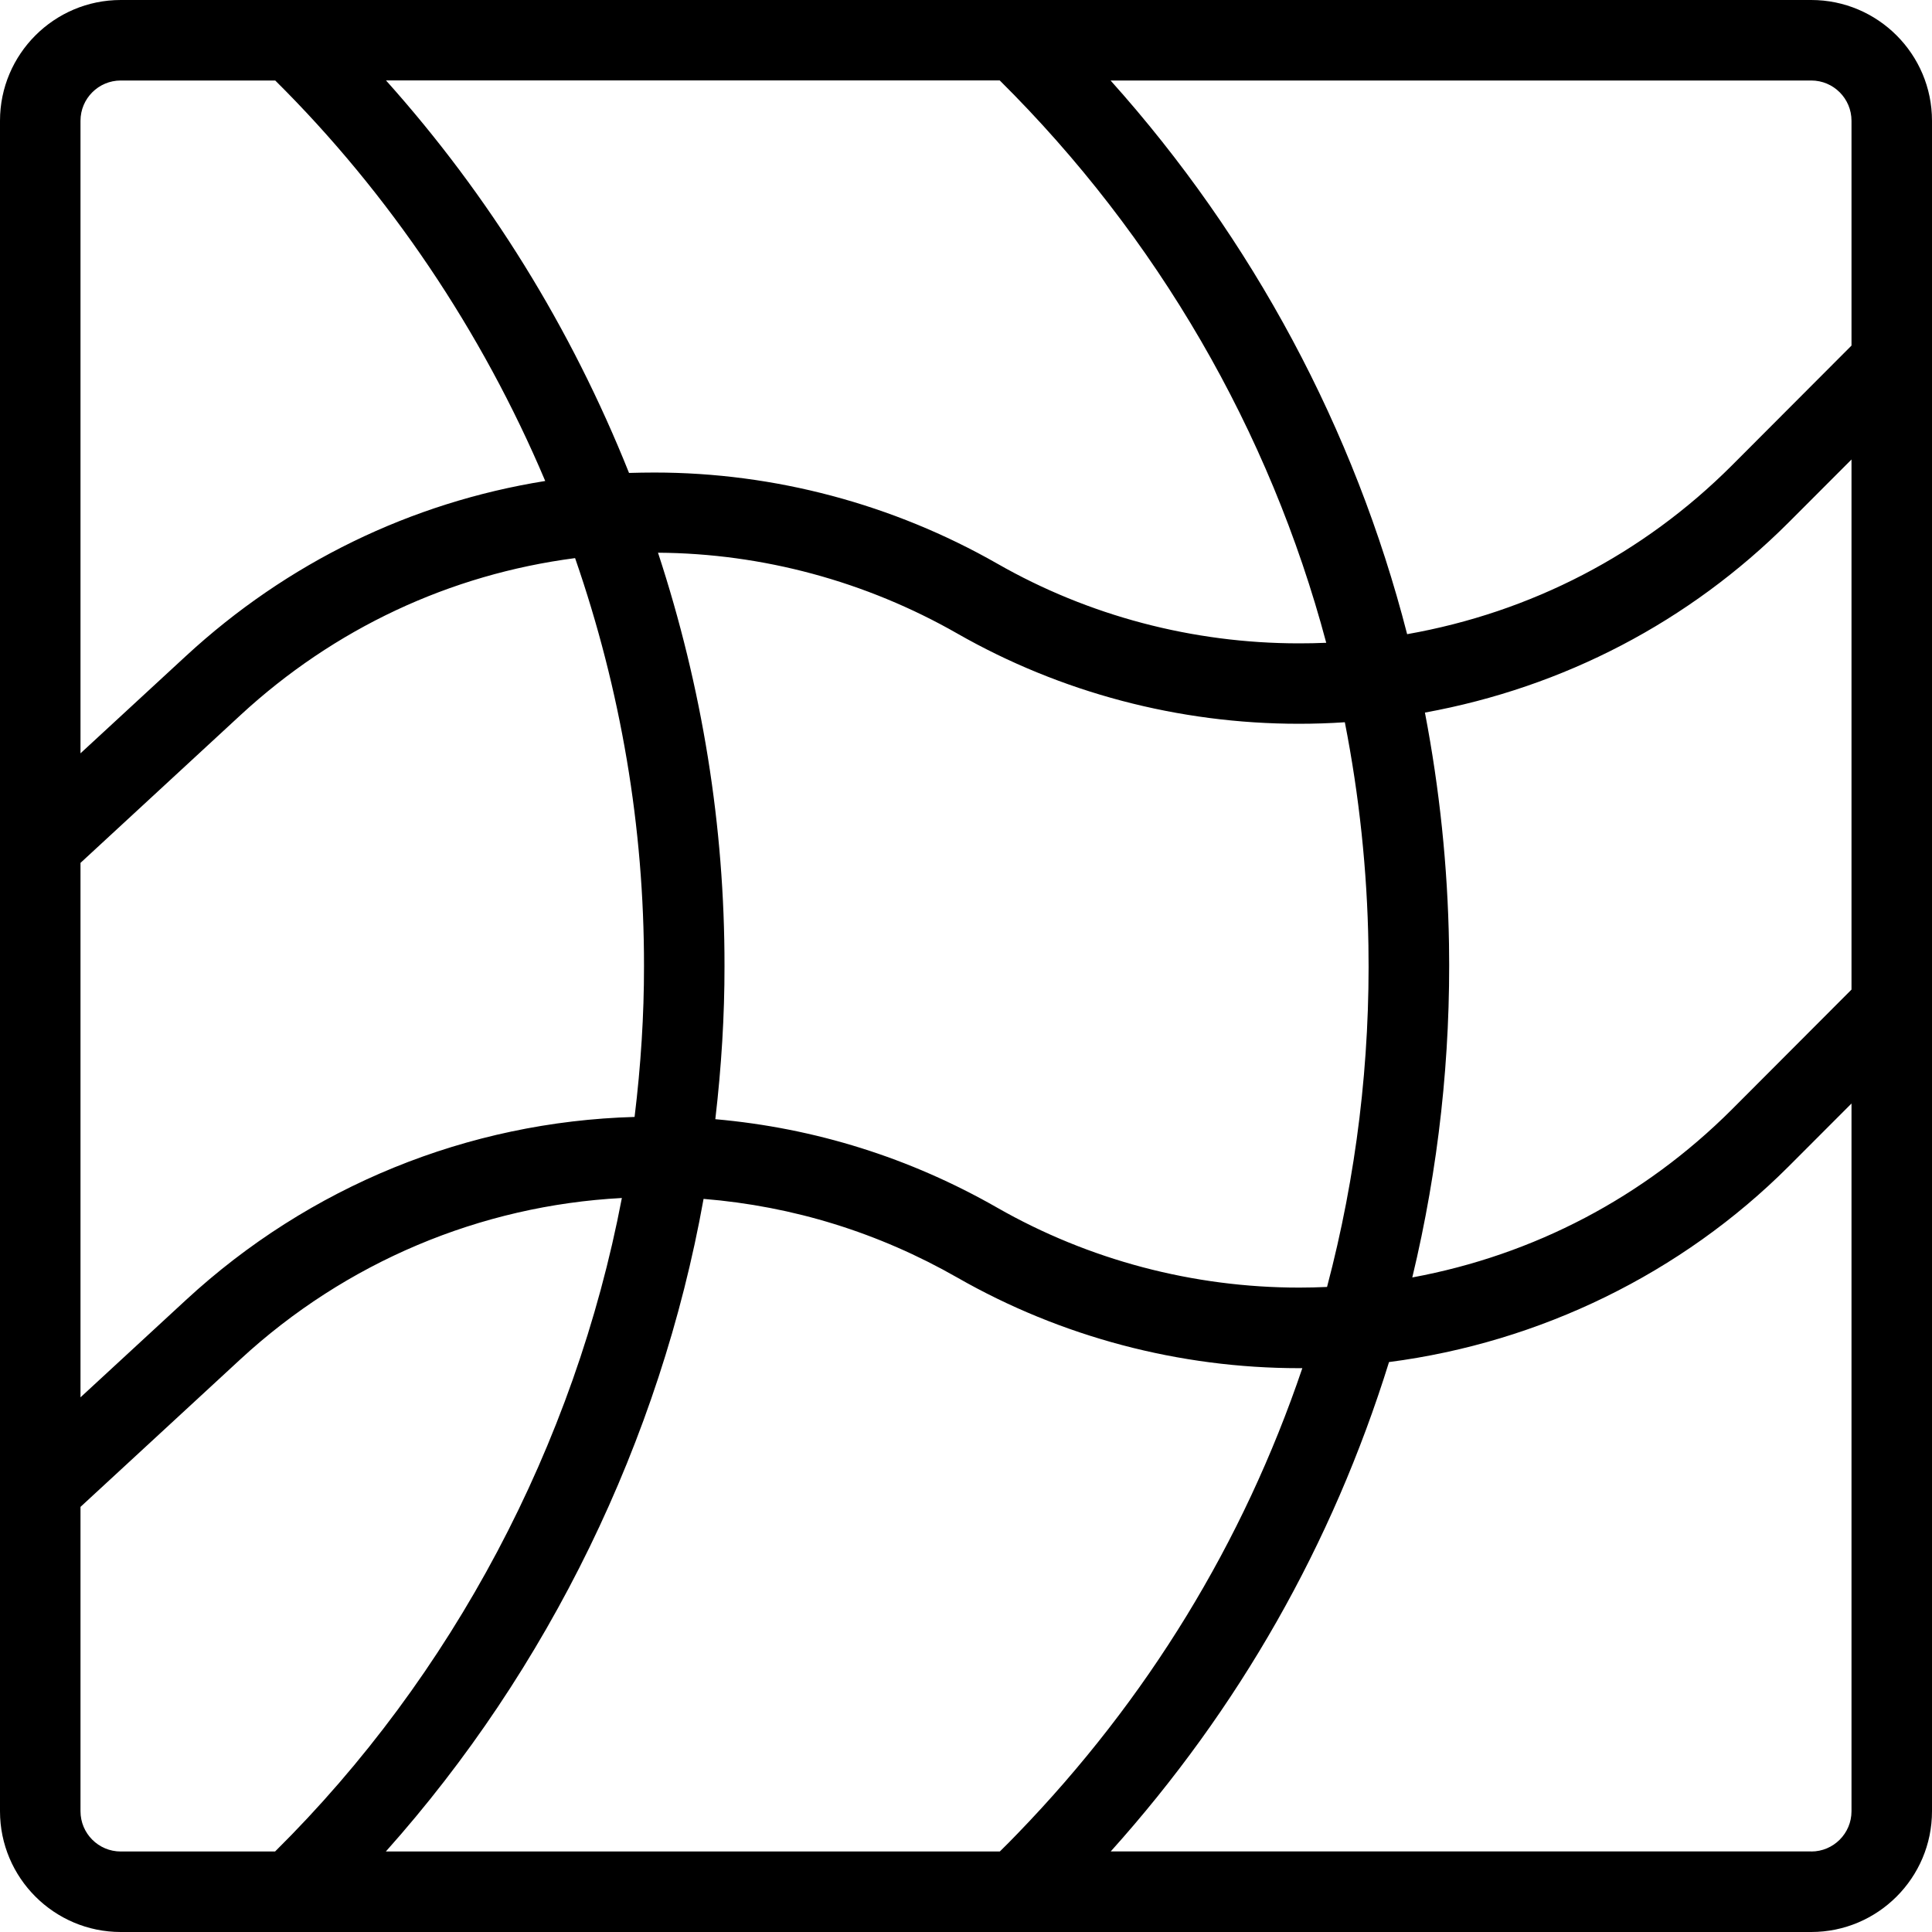 <?xml version="1.0" encoding="utf-8"?>
<!-- Generator: Adobe Illustrator 22.1.0, SVG Export Plug-In . SVG Version: 6.00 Build 0)  -->
<svg version="1.1" id="Layer_1" xmlns="http://www.w3.org/2000/svg" xmlns:xlink="http://www.w3.org/1999/xlink" x="0px" y="0px"
	 viewBox="0 0 24 24" style="enable-background:new 0 0 24 24;" xml:space="preserve">
<g>
	<title>perspective-grid</title>
	<path d="M1.5,24C0.673,24,0,23.327,0,22.5v-21C0,0.673,0.673,0,1.5,0h21C23.327,0,24,0.673,24,1.5v21c0,0.827-0.673,1.5-1.5,1.5
		H1.5z M22.5,23c0.276,0,0.5-0.224,0.5-0.5v-8.792l-0.781,0.782c-1.328,1.327-3.085,2.186-4.964,2.43
		c-0.704,2.264-1.865,4.306-3.457,6.079H22.5z M12.42,23c0.074-0.073,0.149-0.147,0.221-0.223c1.612-1.667,2.801-3.61,3.537-5.781
		c-0.012,0-0.025,0-0.037,0c-1.492,0-2.961-0.389-4.248-1.125c-0.979-0.559-2.038-0.887-3.153-0.978
		C8.203,17.889,6.813,20.739,4.793,23H12.42z M1,22.5C1,22.776,1.224,23,1.5,23h1.917c2.203-2.181,3.723-5.051,4.308-8.118
		c-1.76,0.093-3.432,0.798-4.737,2.002L1,18.719V22.5z M1,17.358l1.31-1.209c1.53-1.413,3.502-2.216,5.573-2.274
		C7.961,13.236,8.001,12.607,8,12.001c0.002-1.72-0.286-3.424-0.856-5.068C5.586,7.136,4.153,7.808,2.988,8.883L1,10.719V17.358z
		 M8.886,13.903c1.24,0.11,2.417,0.479,3.503,1.1c1.136,0.649,2.433,0.992,3.751,0.992c0.115,0,0.23-0.003,0.345-0.008
		c0.365-1.381,0.538-2.808,0.514-4.245c-0.015-0.928-0.114-1.859-0.293-2.77c-0.191,0.013-0.383,0.019-0.573,0.019
		c-1.491,0-2.958-0.388-4.241-1.121c-1.136-0.649-2.421-0.996-3.718-1.004C8.724,8.54,9.002,10.266,9,12.001
		C9.001,12.613,8.962,13.252,8.886,13.903z M17.701,8.852C17.883,9.8,17.984,10.766,18,11.726c0.023,1.395-0.13,2.786-0.456,4.143
		c1.513-0.28,2.878-0.997,3.968-2.085L23,12.293V5.708L22.219,6.49C20.984,7.724,19.427,8.537,17.701,8.852z M1.5,1
		C1.224,1,1,1.224,1,1.5v7.858l1.31-1.209C3.566,6.99,5.103,6.242,6.773,5.975C5.987,4.115,4.833,2.402,3.419,1H1.5z M8.13,5.87
		c1.489,0,2.962,0.392,4.259,1.132c1.133,0.648,2.429,0.99,3.747,0.99c0.112,0,0.226-0.002,0.339-0.007
		c-0.702-2.637-2.1-5.045-4.056-6.986H4.795c1.283,1.433,2.297,3.07,3.019,4.876C7.919,5.872,8.025,5.87,8.13,5.87z M13.796,1
		c1.765,1.969,3.031,4.331,3.684,6.878c1.541-0.272,2.931-0.994,4.032-2.094L23,4.293V1.5C23,1.224,22.776,1,22.5,1H13.796z"/>
</g>
</svg>
